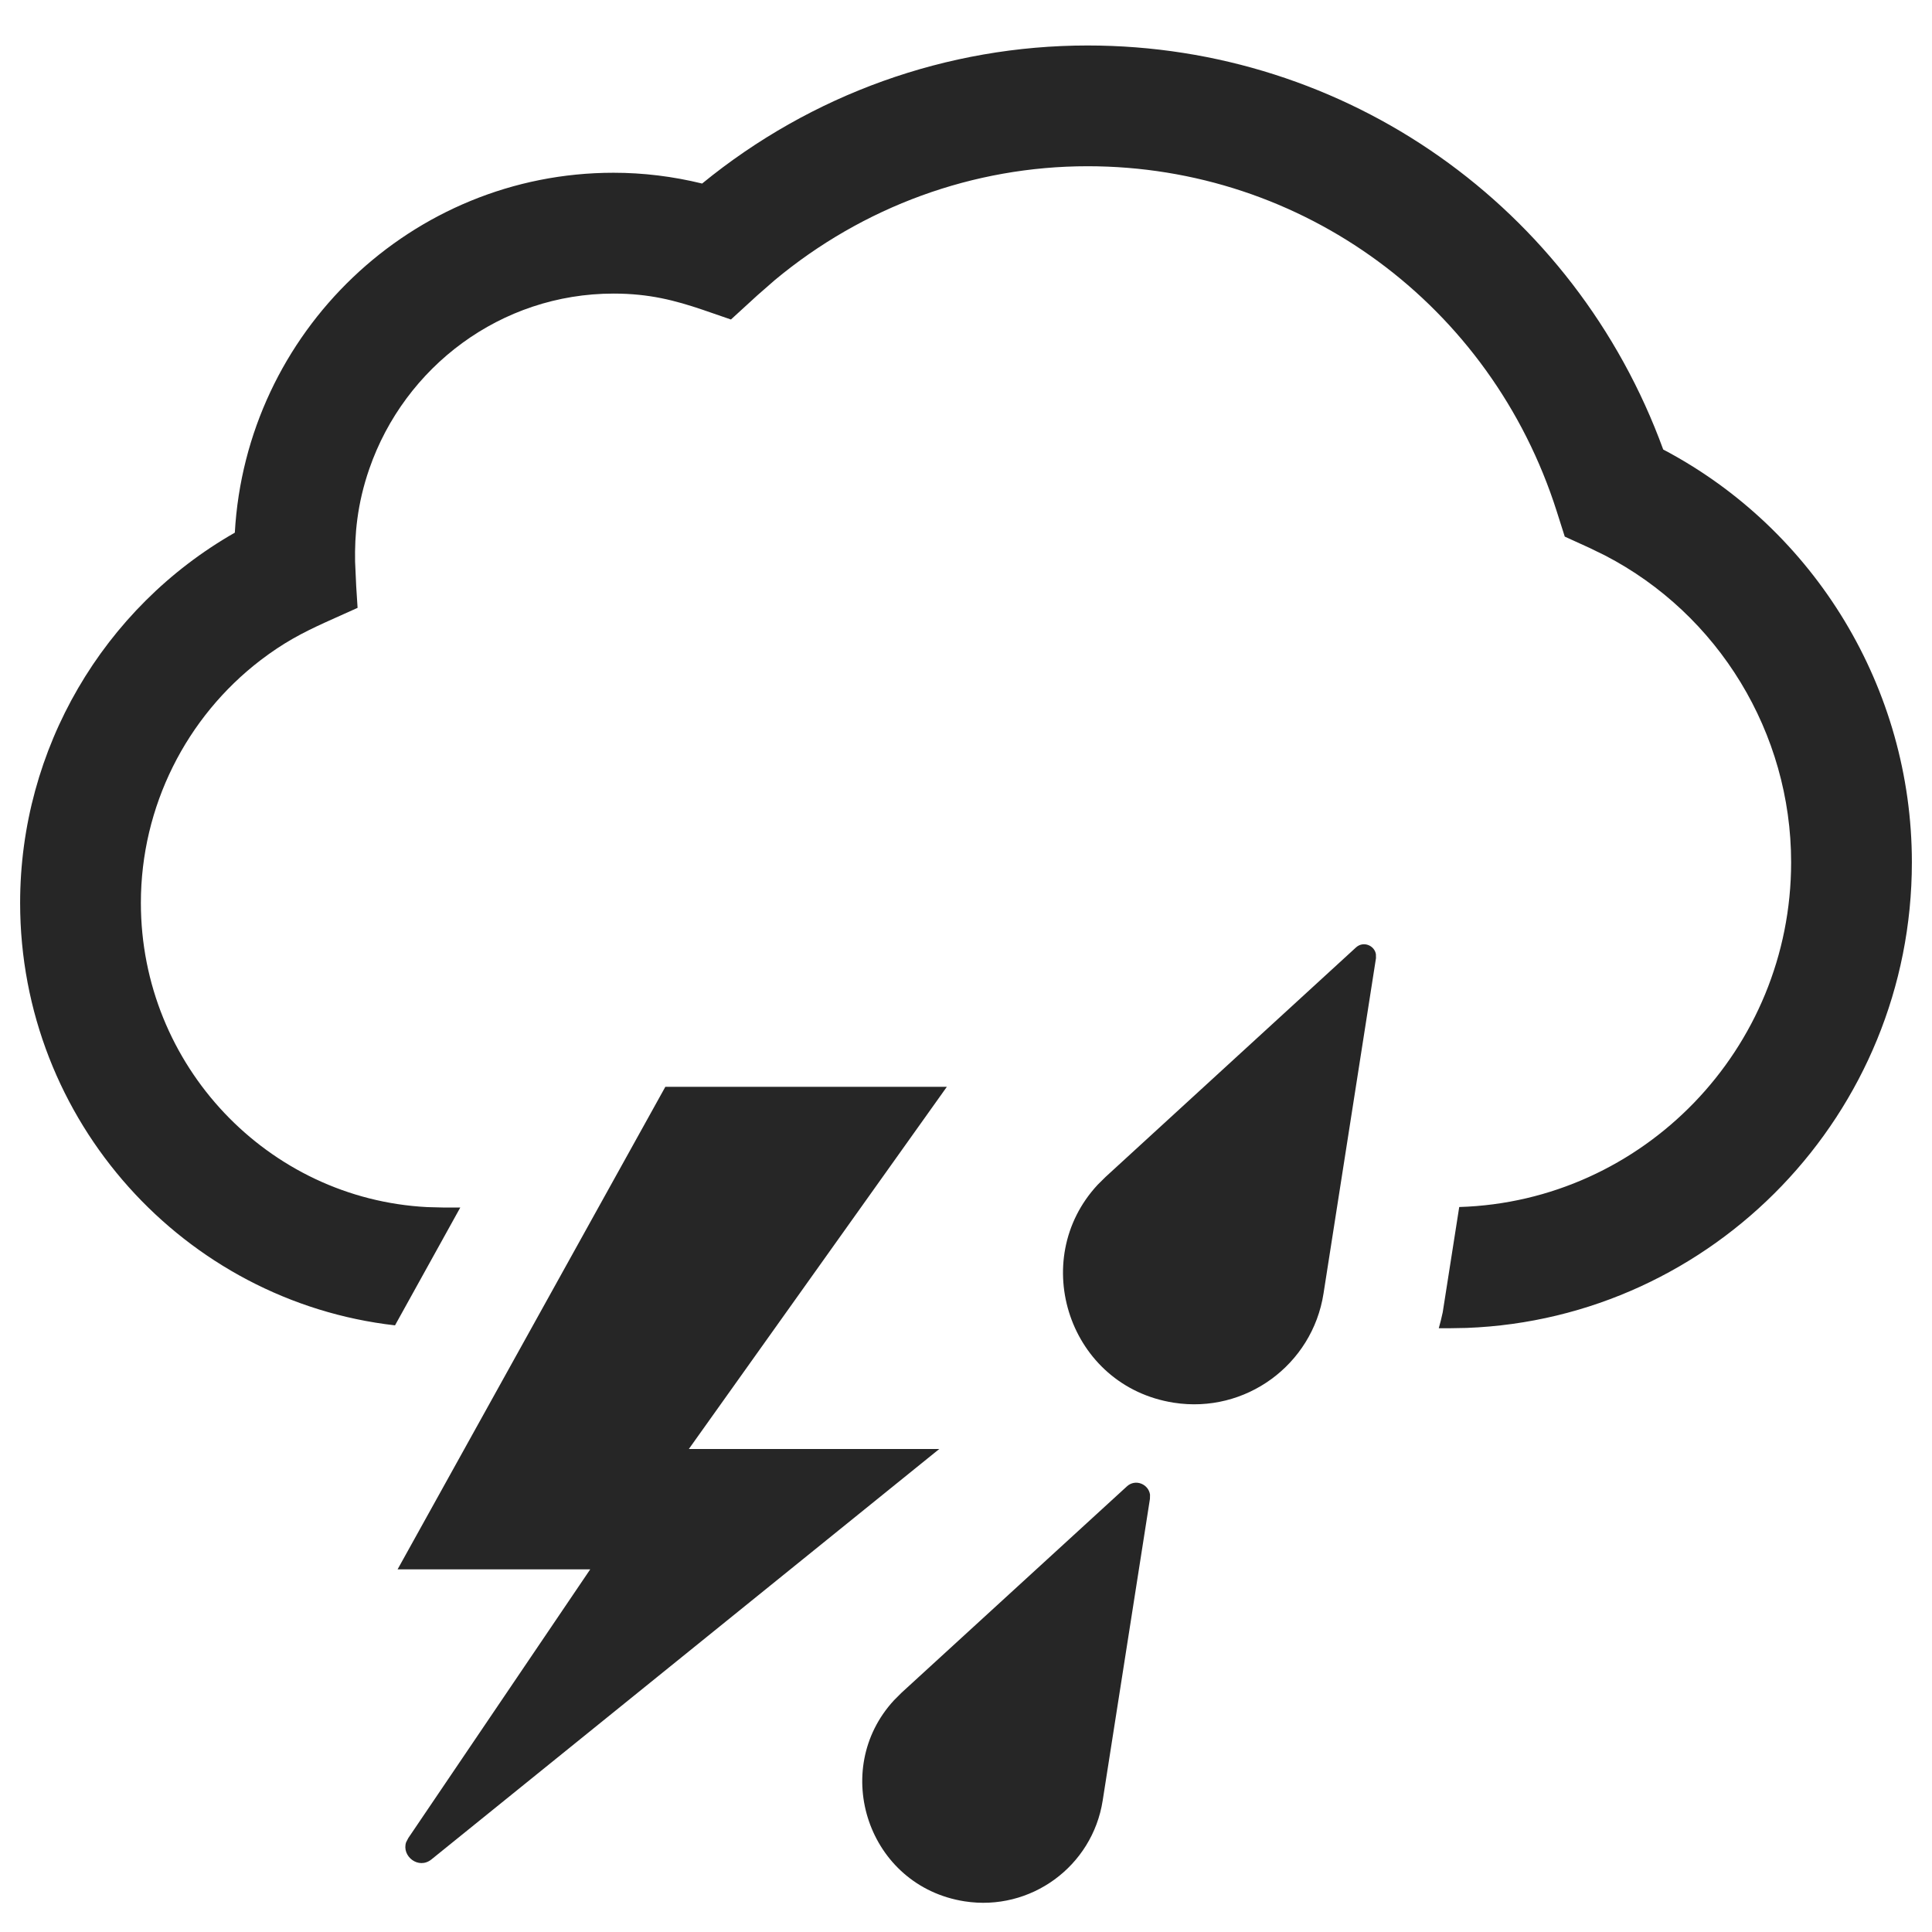 <?xml version="1.0" encoding="UTF-8"?>
<svg width="24px" height="24px" viewBox="0 0 24 24" version="1.1" xmlns="http://www.w3.org/2000/svg" xmlns:xlink="http://www.w3.org/1999/xlink">
    <title>icon/weather/thunder-rain/default</title>
    <g id="icon/weather/thunder-rain/default" stroke="none" stroke-width="1" fill="none" fill-rule="evenodd">
        <path d="M13.998,18.465 C14.105,18.366 14.268,18.437 14.286,18.567 L14.285,18.619 L13.698,22.367 C13.57,23.186 12.802,23.747 11.982,23.619 C10.783,23.431 10.306,21.987 11.106,21.121 L11.2,21.027 L13.998,18.465 Z M11.762,13.501 L8.557,18 L11.668,18 L5.36,23.098 C5.199,23.228 4.987,23.058 5.045,22.885 L5.072,22.833 L7.332,19.495 L4.939,19.495 L8.265,13.501 L11.762,13.501 Z M16.844,11.77 C16.935,11.686 17.074,11.744 17.092,11.853 L17.093,11.902 L16.441,16.07 C16.302,16.957 15.47,17.564 14.582,17.425 C13.281,17.222 12.765,15.654 13.636,14.717 L13.735,14.619 L16.844,11.77 Z M13.511,0.565 C16.727,0.565 19.561,2.568 20.661,5.584 C22.548,6.578 23.75,8.555 23.75,10.712 C23.75,13.83 21.289,16.379 18.22,16.496 L18,16.5 L17.873,16.5 L17.899,16.402 L17.899,16.402 L17.922,16.302 L18.127,14.994 C20.411,14.925 22.25,13.033 22.25,10.712 C22.25,9.104 21.348,7.63 19.936,6.899 L19.741,6.804 L19.438,6.666 L19.337,6.348 C18.521,3.787 16.18,2.065 13.511,2.065 C12.091,2.065 10.722,2.566 9.624,3.48 L9.409,3.668 L9.08,3.969 L8.726,3.847 C8.385,3.732 8.066,3.647 7.622,3.647 C6.22,3.647 5.026,4.558 4.588,5.823 C4.434,6.266 4.405,6.651 4.411,6.977 L4.425,7.284 L4.425,7.284 L4.442,7.551 L4.442,7.551 L4.044,7.73 C3.748,7.865 3.522,7.984 3.237,8.201 C2.314,8.908 1.75,10.018 1.75,11.216 C1.75,13.237 3.329,14.893 5.307,14.995 L5.5,15 L5.718,15 L4.907,16.464 C2.291,16.166 0.25,13.927 0.25,11.216 C0.25,9.303 1.282,7.55 2.917,6.617 C3.057,4.128 5.114,2.146 7.622,2.146 C7.99,2.146 8.358,2.191 8.722,2.28 C10.079,1.171 11.764,0.565 13.511,0.565 Z" id="Shape" fill="#262626" fill-rule="nonzero"></path>
    </g>
</svg>